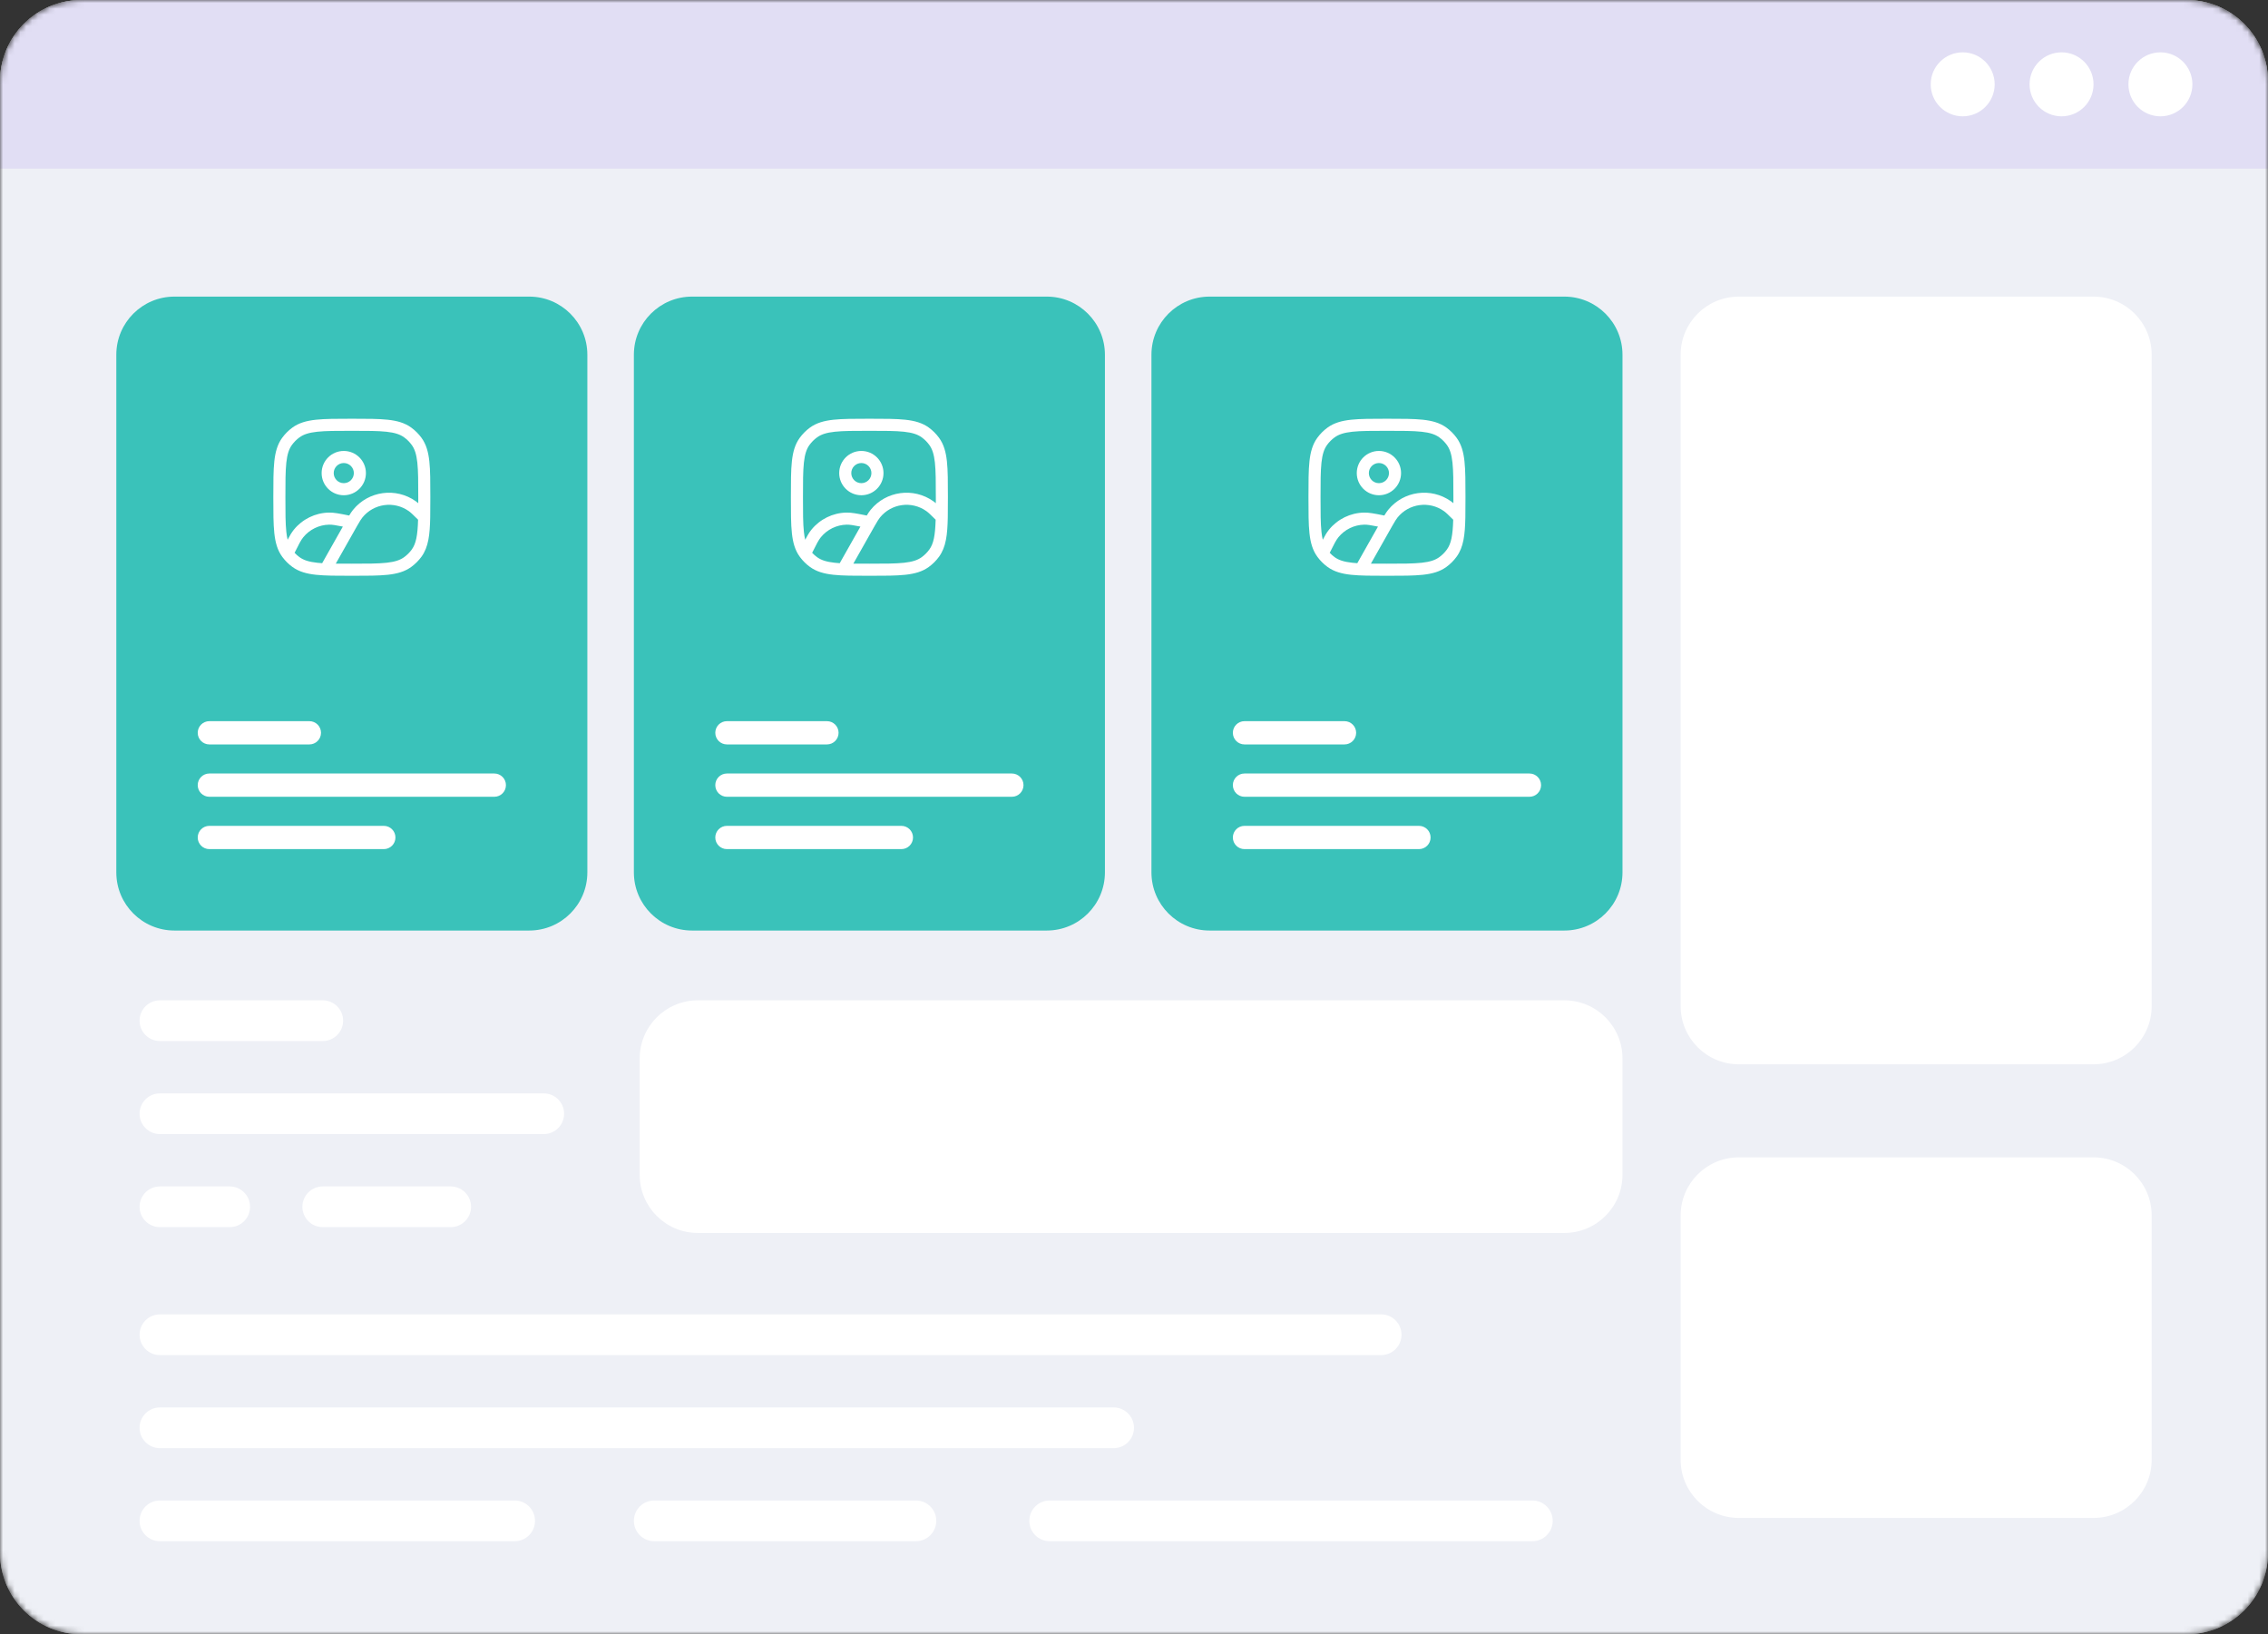 <svg width="390" height="281" viewBox="0 0 390 281" fill="none" xmlns="http://www.w3.org/2000/svg">
<rect x="0" y="0" width="390" height="281" fill="#333333" stroke="none"/>
<mask id="mask0_71_4531" style="mask-type:alpha" maskUnits="userSpaceOnUse" x="0" y="0" width="390" height="281">
<path d="M0 13.994C0 6.265 6.265 0 13.994 0H376.006C383.735 0 390 6.265 390 13.994V267.006C390 274.735 383.735 281 376.006 281H13.994C6.265 281 0 274.735 0 267.006V13.994Z" fill="#6D3CC7"/>
</mask>
<g mask="url(#mask0_71_4531)">
<path d="M0 13.994C0 6.265 6.265 0 13.994 0H376.006C383.735 0 390 6.265 390 13.994V267.006C390 274.735 383.735 281 376.006 281H13.994C6.265 281 0 274.735 0 267.006V13.994Z" fill="#EEF0F6"/>
<path fill-rule="evenodd" clip-rule="evenodd" d="M376.006 4.944H13.994C8.996 4.944 4.944 8.996 4.944 13.994V267.006C4.944 272.004 8.996 276.056 13.994 276.056H376.006C381.004 276.056 385.056 272.004 385.056 267.006V13.994C385.056 8.996 381.004 4.944 376.006 4.944ZM13.994 0C6.265 0 0 6.265 0 13.994V267.006C0 274.735 6.265 281 13.994 281H376.006C383.735 281 390 274.735 390 267.006V13.994C390 6.265 383.735 0 376.006 0H13.994Z" fill="#EEF0F6"/>
<path d="M0 13.994C0 6.265 6.265 0 13.994 0H376.006C383.735 0 390 6.265 390 13.994V29H0V13.994Z" fill="#E1DEF4"/>
<path d="M343 14.5C343 17.538 340.538 20 337.5 20C334.462 20 332 17.538 332 14.5C332 11.462 334.462 9 337.5 9C340.538 9 343 11.462 343 14.5Z" fill="white"/>
<path d="M360 14.5C360 17.538 357.538 20 354.5 20C351.462 20 349 17.538 349 14.5C349 11.462 351.462 9 354.5 9C357.538 9 360 11.462 360 14.5Z" fill="white"/>
<path d="M377 14.5C377 17.538 374.538 20 371.5 20C368.462 20 366 17.538 366 14.5C366 11.462 368.462 9 371.5 9C374.538 9 377 11.462 377 14.5Z" fill="white"/>
</g>
<path d="M20 61C20 55.477 24.477 51 30 51H91C96.523 51 101 55.477 101 61V150C101 155.523 96.523 160 91 160H30C24.477 160 20 155.523 20 150V61Z" fill="#3AC2BA"/>
<path d="M34 126C34 124.895 34.895 124 36 124H53.2C54.305 124 55.2 124.895 55.2 126C55.2 127.105 54.305 128 53.2 128H36C34.895 128 34 127.105 34 126Z" fill="white"/>
<path d="M34 135C34 133.895 34.895 133 36 133H85C86.105 133 87 133.895 87 135C87 136.105 86.105 137 85 137H36C34.895 137 34 136.105 34 135Z" fill="white"/>
<path d="M34 144C34 142.895 34.895 142 36 142H66C67.105 142 68 142.895 68 144C68 145.105 67.105 146 66 146H36C34.895 146 34 145.105 34 144Z" fill="white"/>
<path fill-rule="evenodd" clip-rule="evenodd" d="M59.115 77.538C57.013 77.538 55.308 79.243 55.308 81.346C55.308 83.449 57.013 85.154 59.115 85.154C61.218 85.154 62.923 83.449 62.923 81.346C62.923 79.243 61.218 77.538 59.115 77.538ZM57.385 81.346C57.385 80.39 58.16 79.615 59.115 79.615C60.071 79.615 60.846 80.39 60.846 81.346C60.846 82.302 60.071 83.077 59.115 83.077C58.16 83.077 57.385 82.302 57.385 81.346Z" fill="white"/>
<path fill-rule="evenodd" clip-rule="evenodd" d="M66.68 72.171C65.099 72 63.105 72 60.563 72H60.437C57.895 72 55.901 72 54.32 72.171C52.706 72.346 51.398 72.709 50.282 73.52C49.606 74.012 49.012 74.606 48.52 75.282C47.709 76.398 47.346 77.706 47.171 79.32C47 80.901 47 82.894 47 85.437V85.563C47 88.106 47 90.099 47.171 91.68C47.346 93.294 47.709 94.602 48.52 95.718C48.538 95.743 48.556 95.767 48.574 95.791C49.055 96.437 49.63 97.006 50.282 97.48C51.398 98.291 52.706 98.654 54.32 98.829C55.901 99 57.894 99 60.437 99H60.563C63.105 99 65.099 99 66.68 98.829C68.294 98.654 69.602 98.291 70.718 97.48C71.394 96.988 71.988 96.394 72.48 95.718C73.684 94.06 73.917 91.945 73.979 88.962C74 87.948 74 86.802 74 85.508V85.437C74 82.894 74 80.901 73.829 79.32C73.654 77.706 73.291 76.398 72.48 75.282C71.988 74.606 71.394 74.012 70.718 73.52C69.602 72.709 68.294 72.346 66.68 72.171ZM51.503 75.201C52.206 74.69 53.106 74.392 54.543 74.236C56 74.078 57.881 74.077 60.5 74.077C63.119 74.077 65 74.078 66.457 74.236C67.894 74.392 68.794 74.69 69.497 75.201C69.997 75.564 70.436 76.003 70.799 76.503C71.31 77.206 71.608 78.106 71.764 79.543C71.922 81 71.923 82.881 71.923 85.5C71.923 85.853 71.923 86.193 71.923 86.521C71.776 86.397 71.637 86.287 71.501 86.19C68.079 83.761 63.359 84.404 60.713 87.661C60.493 87.931 60.283 88.248 60.045 88.642L59.872 88.608C58.35 88.303 57.418 88.117 56.543 88.135C54.205 88.185 52.007 89.26 50.533 91.075C50.158 91.535 49.842 92.075 49.461 92.808C49.366 92.416 49.292 91.971 49.236 91.457C49.078 90 49.077 88.119 49.077 85.5C49.077 82.881 49.078 81 49.236 79.543C49.392 78.106 49.69 77.206 50.201 76.503C50.564 76.003 51.003 75.564 51.503 75.201ZM70.298 87.884C70.641 88.127 71.037 88.508 71.892 89.361C71.812 92.089 71.538 93.48 70.799 94.497C70.436 94.997 69.997 95.436 69.497 95.799C68.794 96.31 67.894 96.608 66.457 96.764C65 96.922 63.119 96.923 60.5 96.923C59.473 96.923 58.559 96.923 57.74 96.913L60.951 91.233C61.131 90.915 61.287 90.638 61.427 90.394C61.869 89.62 62.108 89.237 62.325 88.971C64.281 86.564 67.769 86.088 70.298 87.884ZM55.442 96.758C55.428 96.784 55.414 96.81 55.402 96.837C55.1 96.817 54.814 96.793 54.543 96.764C53.106 96.608 52.206 96.31 51.503 95.799C51.196 95.577 50.913 95.326 50.656 95.049C51.433 93.494 51.755 92.864 52.145 92.384C53.235 91.043 54.859 90.248 56.587 90.212C57.12 90.2 57.709 90.297 58.955 90.543L55.442 96.758Z" fill="white"/>
<path d="M109 61C109 55.477 113.477 51 119 51H180C185.523 51 190 55.477 190 61V150C190 155.523 185.523 160 180 160H119C113.477 160 109 155.523 109 150V61Z" fill="#3AC2BA"/>
<path d="M123 126C123 124.895 123.895 124 125 124H142.2C143.305 124 144.2 124.895 144.2 126C144.2 127.105 143.305 128 142.2 128H125C123.895 128 123 127.105 123 126Z" fill="white"/>
<path d="M123 135C123 133.895 123.895 133 125 133H174C175.105 133 176 133.895 176 135C176 136.105 175.105 137 174 137H125C123.895 137 123 136.105 123 135Z" fill="white"/>
<path d="M123 144C123 142.895 123.895 142 125 142H155C156.105 142 157 142.895 157 144C157 145.105 156.105 146 155 146H125C123.895 146 123 145.105 123 144Z" fill="white"/>
<path fill-rule="evenodd" clip-rule="evenodd" d="M148.115 77.538C146.012 77.538 144.308 79.243 144.308 81.346C144.308 83.449 146.012 85.154 148.115 85.154C150.218 85.154 151.923 83.449 151.923 81.346C151.923 79.243 150.218 77.538 148.115 77.538ZM146.385 81.346C146.385 80.39 147.16 79.615 148.115 79.615C149.071 79.615 149.846 80.39 149.846 81.346C149.846 82.302 149.071 83.077 148.115 83.077C147.16 83.077 146.385 82.302 146.385 81.346Z" fill="white"/>
<path fill-rule="evenodd" clip-rule="evenodd" d="M155.68 72.171C154.099 72 152.106 72 149.563 72H149.437C146.894 72 144.901 72 143.32 72.171C141.706 72.346 140.398 72.709 139.282 73.52C138.606 74.012 138.012 74.606 137.521 75.282C136.709 76.398 136.346 77.706 136.171 79.32C136 80.901 136 82.894 136 85.437V85.563C136 88.106 136 90.099 136.171 91.68C136.346 93.294 136.709 94.602 137.521 95.718C137.538 95.743 137.556 95.767 137.574 95.791C138.055 96.437 138.63 97.006 139.282 97.48C140.398 98.291 141.706 98.654 143.32 98.829C144.901 99 146.894 99 149.437 99H149.563C152.106 99 154.099 99 155.68 98.829C157.294 98.654 158.602 98.291 159.718 97.48C160.394 96.988 160.988 96.394 161.479 95.718C162.684 94.06 162.917 91.945 162.979 88.962C163 87.948 163 86.802 163 85.508V85.437C163 82.894 163 80.901 162.829 79.32C162.654 77.706 162.291 76.398 161.479 75.282C160.988 74.606 160.394 74.012 159.718 73.52C158.602 72.709 157.294 72.346 155.68 72.171ZM140.503 75.201C141.206 74.69 142.106 74.392 143.543 74.236C145 74.078 146.881 74.077 149.5 74.077C152.119 74.077 154 74.078 155.457 74.236C156.894 74.392 157.794 74.69 158.497 75.201C158.997 75.564 159.436 76.003 159.799 76.503C160.31 77.206 160.608 78.106 160.764 79.543C160.922 81 160.923 82.881 160.923 85.5C160.923 85.853 160.923 86.193 160.923 86.521C160.776 86.397 160.637 86.287 160.501 86.19C157.079 83.761 152.359 84.404 149.713 87.661C149.493 87.931 149.283 88.248 149.045 88.642L148.872 88.608C147.35 88.303 146.418 88.117 145.543 88.135C143.205 88.185 141.007 89.26 139.533 91.075C139.158 91.535 138.842 92.075 138.461 92.808C138.366 92.416 138.292 91.971 138.236 91.457C138.078 90 138.077 88.119 138.077 85.5C138.077 82.881 138.078 81 138.236 79.543C138.392 78.106 138.69 77.206 139.201 76.503C139.564 76.003 140.003 75.564 140.503 75.201ZM159.298 87.884C159.641 88.127 160.037 88.508 160.892 89.361C160.812 92.089 160.538 93.48 159.799 94.497C159.436 94.997 158.997 95.436 158.497 95.799C157.794 96.31 156.894 96.608 155.457 96.764C154 96.922 152.119 96.923 149.5 96.923C148.473 96.923 147.559 96.923 146.74 96.913L149.951 91.233C150.131 90.915 150.287 90.638 150.427 90.394C150.869 89.62 151.108 89.237 151.325 88.971C153.281 86.564 156.769 86.088 159.298 87.884ZM144.442 96.758C144.428 96.784 144.414 96.81 144.402 96.837C144.1 96.817 143.814 96.793 143.543 96.764C142.106 96.608 141.206 96.31 140.503 95.799C140.196 95.577 139.913 95.326 139.656 95.049C140.433 93.494 140.755 92.864 141.145 92.384C142.235 91.043 143.859 90.248 145.587 90.212C146.12 90.2 146.709 90.297 147.955 90.543L144.442 96.758Z" fill="white"/>
<path d="M198 61C198 55.477 202.477 51 208 51H269C274.523 51 279 55.477 279 61V150C279 155.523 274.523 160 269 160H208C202.477 160 198 155.523 198 150V61Z" fill="#3AC2BA"/>
<path d="M212 126C212 124.895 212.895 124 214 124H231.2C232.305 124 233.2 124.895 233.2 126C233.2 127.105 232.305 128 231.2 128H214C212.895 128 212 127.105 212 126Z" fill="white"/>
<path d="M212 135C212 133.895 212.895 133 214 133H263C264.105 133 265 133.895 265 135C265 136.105 264.105 137 263 137H214C212.895 137 212 136.105 212 135Z" fill="white"/>
<path d="M212 144C212 142.895 212.895 142 214 142H244C245.105 142 246 142.895 246 144C246 145.105 245.105 146 244 146H214C212.895 146 212 145.105 212 144Z" fill="white"/>
<path fill-rule="evenodd" clip-rule="evenodd" d="M237.115 77.538C235.012 77.538 233.308 79.243 233.308 81.346C233.308 83.449 235.012 85.154 237.115 85.154C239.218 85.154 240.923 83.449 240.923 81.346C240.923 79.243 239.218 77.538 237.115 77.538ZM235.385 81.346C235.385 80.39 236.16 79.615 237.115 79.615C238.071 79.615 238.846 80.39 238.846 81.346C238.846 82.302 238.071 83.077 237.115 83.077C236.16 83.077 235.385 82.302 235.385 81.346Z" fill="white"/>
<path fill-rule="evenodd" clip-rule="evenodd" d="M244.68 72.171C243.099 72 241.106 72 238.563 72H238.437C235.894 72 233.901 72 232.32 72.171C230.706 72.346 229.398 72.709 228.282 73.52C227.606 74.012 227.012 74.606 226.521 75.282C225.709 76.398 225.346 77.706 225.171 79.32C225 80.901 225 82.894 225 85.437V85.563C225 88.106 225 90.099 225.171 91.68C225.346 93.294 225.709 94.602 226.521 95.718C226.538 95.743 226.556 95.767 226.574 95.791C227.055 96.437 227.63 97.006 228.282 97.48C229.398 98.291 230.706 98.654 232.32 98.829C233.901 99 235.894 99 238.437 99H238.563C241.106 99 243.099 99 244.68 98.829C246.294 98.654 247.602 98.291 248.718 97.48C249.394 96.988 249.988 96.394 250.479 95.718C251.684 94.06 251.917 91.945 251.979 88.962C252 87.948 252 86.802 252 85.508V85.437C252 82.894 252 80.901 251.829 79.32C251.654 77.706 251.291 76.398 250.479 75.282C249.988 74.606 249.394 74.012 248.718 73.52C247.602 72.709 246.294 72.346 244.68 72.171ZM229.503 75.201C230.206 74.69 231.106 74.392 232.543 74.236C234 74.078 235.881 74.077 238.5 74.077C241.119 74.077 243 74.078 244.457 74.236C245.894 74.392 246.794 74.69 247.497 75.201C247.997 75.564 248.436 76.003 248.799 76.503C249.31 77.206 249.608 78.106 249.764 79.543C249.922 81 249.923 82.881 249.923 85.5C249.923 85.853 249.923 86.193 249.923 86.521C249.776 86.397 249.637 86.287 249.501 86.19C246.079 83.761 241.359 84.404 238.713 87.661C238.493 87.931 238.283 88.248 238.045 88.642L237.872 88.608C236.35 88.303 235.418 88.117 234.543 88.135C232.205 88.185 230.007 89.26 228.533 91.075C228.158 91.535 227.842 92.075 227.461 92.808C227.366 92.416 227.292 91.971 227.236 91.457C227.078 90 227.077 88.119 227.077 85.5C227.077 82.881 227.078 81 227.236 79.543C227.392 78.106 227.69 77.206 228.201 76.503C228.564 76.003 229.003 75.564 229.503 75.201ZM248.298 87.884C248.641 88.127 249.037 88.508 249.892 89.361C249.812 92.089 249.538 93.48 248.799 94.497C248.436 94.997 247.997 95.436 247.497 95.799C246.794 96.31 245.894 96.608 244.457 96.764C243 96.922 241.119 96.923 238.5 96.923C237.473 96.923 236.559 96.923 235.74 96.913L238.951 91.233C239.131 90.915 239.287 90.638 239.427 90.394C239.869 89.62 240.108 89.237 240.325 88.971C242.281 86.564 245.769 86.088 248.298 87.884ZM233.442 96.758C233.428 96.784 233.414 96.81 233.402 96.837C233.1 96.817 232.814 96.793 232.543 96.764C231.106 96.608 230.206 96.31 229.503 95.799C229.196 95.577 228.913 95.326 228.656 95.049C229.433 93.494 229.755 92.864 230.145 92.384C231.235 91.043 232.859 90.248 234.587 90.212C235.12 90.2 235.709 90.297 236.955 90.543L233.442 96.758Z" fill="white"/>
<path d="M110 182C110 176.477 114.477 172 120 172H269C274.523 172 279 176.477 279 182V202C279 207.523 274.523 212 269 212H120C114.477 212 110 207.523 110 202V182Z" fill="white"/>
<path d="M24 175.5C24 173.567 25.567 172 27.5 172H55.5C57.433 172 59 173.567 59 175.5C59 177.433 57.433 179 55.5 179H27.5C25.567 179 24 177.433 24 175.5Z" fill="white"/>
<path d="M24 191.5C24 189.567 25.567 188 27.5 188H93.5C95.433 188 97 189.567 97 191.5C97 193.433 95.433 195 93.5 195H27.5C25.567 195 24 193.433 24 191.5Z" fill="white"/>
<path d="M24 207.5C24 205.567 25.567 204 27.5 204H39.5C41.433 204 43 205.567 43 207.5C43 209.433 41.433 211 39.5 211H27.5C25.567 211 24 209.433 24 207.5Z" fill="white"/>
<path d="M52 207.5C52 205.567 53.567 204 55.5 204H77.5C79.433 204 81 205.567 81 207.5C81 209.433 79.433 211 77.5 211H55.5C53.567 211 52 209.433 52 207.5Z" fill="white"/>
<path d="M24 229.5C24 227.567 25.567 226 27.5 226H237.5C239.433 226 241 227.567 241 229.5C241 231.433 239.433 233 237.5 233H27.5C25.567 233 24 231.433 24 229.5Z" fill="white"/>
<path d="M24 245.5C24 243.567 25.567 242 27.5 242H191.5C193.433 242 195 243.567 195 245.5C195 247.433 193.433 249 191.5 249H27.5C25.567 249 24 247.433 24 245.5Z" fill="white"/>
<path d="M24 261.5C24 259.567 25.567 258 27.5 258H88.5C90.433 258 92 259.567 92 261.5C92 263.433 90.433 265 88.5 265H27.5C25.567 265 24 263.433 24 261.5Z" fill="white"/>
<path d="M109 261.5C109 259.567 110.567 258 112.5 258H157.5C159.433 258 161 259.567 161 261.5C161 263.433 159.433 265 157.5 265H112.5C110.567 265 109 263.433 109 261.5Z" fill="white"/>
<path d="M177 261.5C177 259.567 178.567 258 180.5 258H263.5C265.433 258 267 259.567 267 261.5C267 263.433 265.433 265 263.5 265H180.5C178.567 265 177 263.433 177 261.5Z" fill="white"/>
<path d="M289 61C289 55.477 293.477 51 299 51H360C365.523 51 370 55.477 370 61V173C370 178.523 365.523 183 360 183H299C293.477 183 289 178.523 289 173V61Z" fill="white"/>
<path d="M289 209C289 203.477 293.477 199 299 199H360C365.523 199 370 203.477 370 209V251C370 256.523 365.523 261 360 261H299C293.477 261 289 256.523 289 251V209Z" fill="white"/>
</svg>
